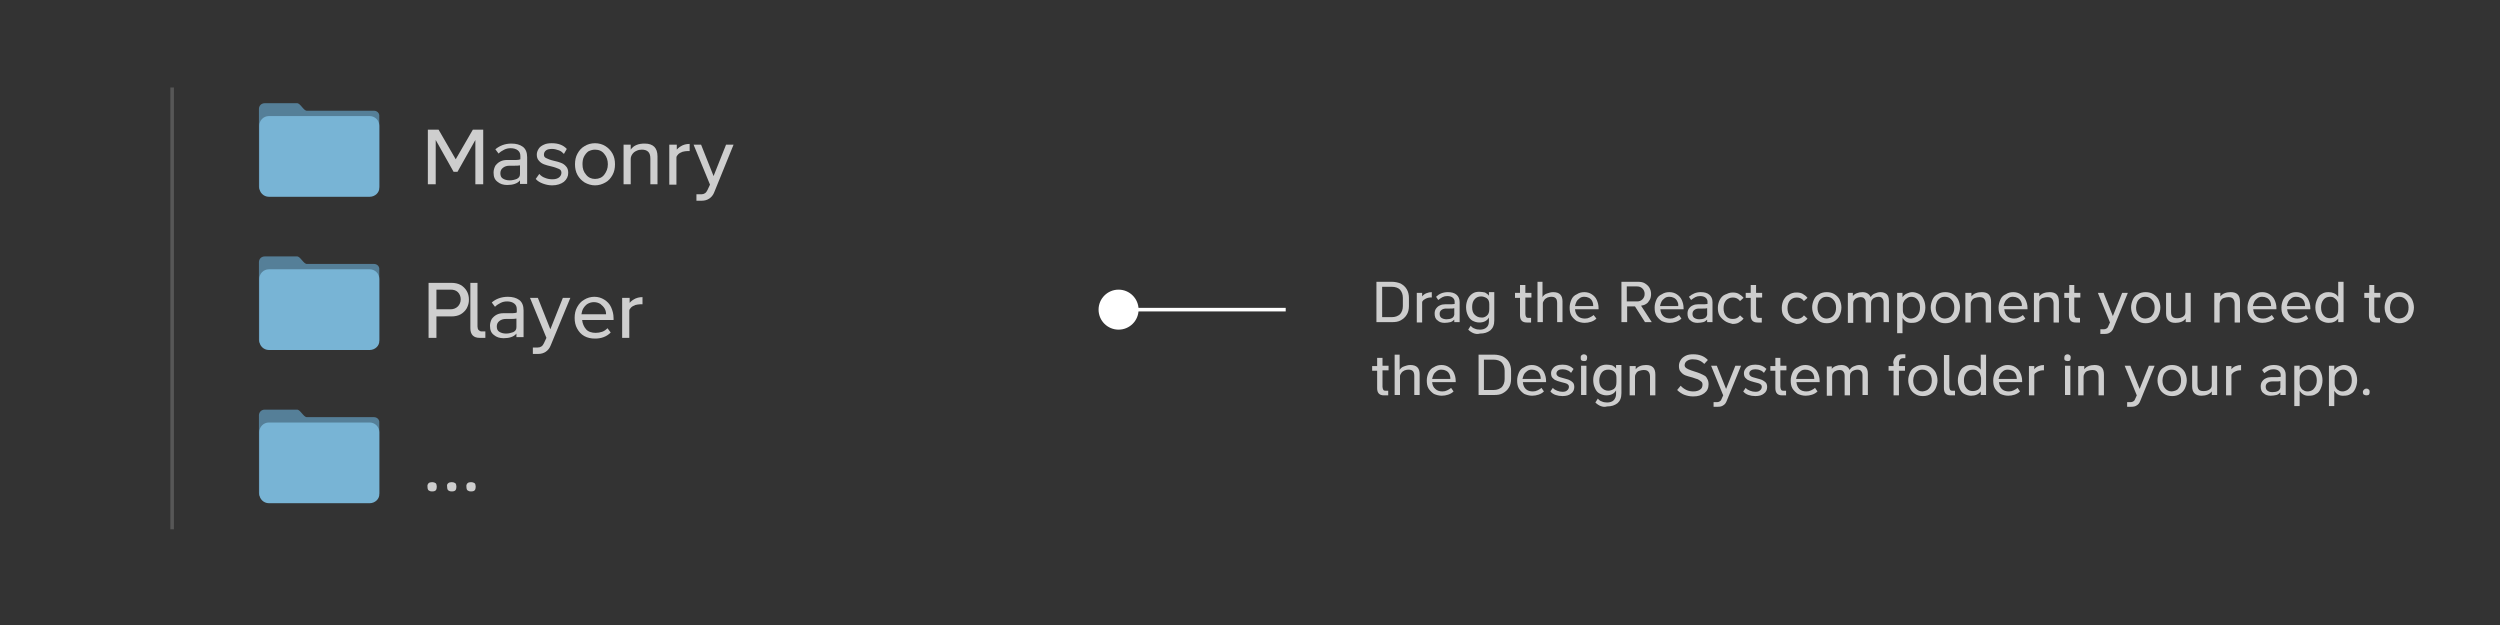 <?xml version="1.0" encoding="utf-8"?>
<!-- Generator: Adobe Illustrator 24.1.0, SVG Export Plug-In . SVG Version: 6.00 Build 0)  -->
<svg version="1.1" baseProfile="tiny" id="Layer_1" xmlns="http://www.w3.org/2000/svg" xmlns:xlink="http://www.w3.org/1999/xlink"
	 x="0px" y="0px" width="700px" height="175px" viewBox="0 0 700 175" xml:space="preserve">
<rect x="0" y="0" width="700" height="175" fill="#333333" stroke="none"/>
<g>
	<path fill="#557F98" d="M104.7,31c0,0-18.4,0-18.8,0c-0.9,0-1.8-2.1-2.7-2.1c-0.5,0-9.1,0-9.1,0c-0.9,0-1.6,0.7-1.6,1.6v2.1v4.1
		v15.5c0,0.9,0.7,1.6,1.6,1.6h30.5c0.9,0,1.6-0.7,1.6-1.6V32.6C106.3,31.7,105.6,31,104.7,31z"/>
	<path fill="#78B4D5" d="M103.5,55.1H75.3c-1.5,0-2.7-1.2-2.7-2.7V35.2c0-1.5,1.2-2.7,2.7-2.7h28.2c1.5,0,2.7,1.2,2.7,2.7v17.3
		C106.3,53.9,105,55.1,103.5,55.1z"/>
</g>
<g>
	<path fill="#CECECE" d="M122.8,36.3l4.8,8.3l4.8-8.3h2.9v15.3h-2.2V39.2l-5,8.9H127l-5-8.9v12.4h-2.2V36.3H122.8z"/>
	<path fill="#CECECE" d="M143.2,40.2c1.3,0,2.4,0.3,3.2,0.9c0.8,0.6,1.2,1.6,1.2,2.9v7.5h-2v-1c-0.4,0.5-0.9,0.8-1.5,1
		c-0.6,0.2-1.3,0.3-2.1,0.3c-1.1,0-2-0.3-2.7-0.9c-0.8-0.6-1.1-1.4-1.1-2.6c0-0.7,0.2-1.3,0.5-1.9c0.4-0.5,0.8-0.9,1.4-1.2
		s1.2-0.4,1.9-0.4c1.1,0,1.9,0,2.5,0c0.6,0,1-0.1,1.2-0.2v-0.9c0-0.7-0.2-1.2-0.7-1.6c-0.5-0.4-1.2-0.6-2-0.6
		c-0.6,0-1.2,0.1-1.8,0.4c-0.6,0.3-1.1,0.6-1.6,1.1l-0.9-1.2C139.9,40.8,141.4,40.2,143.2,40.2z M144.7,50.1
		c0.6-0.3,0.9-0.7,0.9-1.4v-2.4c-0.4,0.1-1,0.1-1.7,0.1h-1.2c-0.8,0-1.4,0.2-1.9,0.6c-0.5,0.4-0.7,0.9-0.7,1.5
		c0,0.7,0.2,1.2,0.7,1.5c0.5,0.3,1.1,0.5,1.9,0.5C143.5,50.5,144.2,50.3,144.7,50.1z"/>
	<path fill="#CECECE" d="M157.9,43.1c-0.4-0.4-0.8-0.8-1.4-1c-0.6-0.2-1.2-0.4-1.9-0.4c-0.7,0-1.3,0.1-1.7,0.4
		c-0.4,0.3-0.6,0.7-0.6,1.2c0,0.5,0.2,0.8,0.7,1c0.4,0.2,1.1,0.5,2,0.7c0.9,0.2,1.6,0.4,2.1,0.6c0.5,0.2,1,0.5,1.4,1
		c0.4,0.4,0.6,1,0.6,1.8c0,1-0.4,1.8-1.2,2.5c-0.8,0.6-1.9,1-3.3,1c-0.9,0-1.8-0.2-2.6-0.5c-0.8-0.3-1.5-0.7-2-1.3l1-1.4
		c0.4,0.5,1,0.9,1.6,1.1c0.7,0.3,1.4,0.4,2.1,0.4c0.8,0,1.4-0.2,1.8-0.5c0.4-0.3,0.7-0.8,0.7-1.3c0-0.5-0.2-0.9-0.7-1.1
		c-0.5-0.2-1.2-0.5-2.1-0.7c-0.9-0.2-1.6-0.4-2.1-0.6s-1-0.5-1.4-1c-0.4-0.4-0.6-1-0.6-1.7c0-0.6,0.2-1.1,0.5-1.6
		c0.3-0.5,0.8-0.9,1.5-1.2c0.6-0.3,1.4-0.4,2.2-0.4c1.8,0,3.2,0.5,4.2,1.6L157.9,43.1z"/>
	<path fill="#CECECE" d="M163.7,51.1c-0.8-0.5-1.5-1.2-2-2.1c-0.5-0.9-0.7-1.9-0.7-3c0-1.1,0.2-2.1,0.7-3s1.1-1.6,2-2.1
		c0.8-0.5,1.8-0.8,2.9-0.8c1.1,0,2.1,0.3,2.9,0.8s1.5,1.2,2,2.1s0.7,1.9,0.7,3c0,1.1-0.2,2.1-0.7,3c-0.5,0.9-1.1,1.6-2,2.1
		s-1.8,0.8-2.9,0.8C165.6,51.9,164.6,51.6,163.7,51.1z M169.2,48.9c0.6-0.8,1-1.7,1-2.9c0-1.1-0.3-2.1-1-2.9
		c-0.6-0.8-1.5-1.2-2.6-1.2c-0.7,0-1.3,0.2-1.9,0.5c-0.5,0.4-0.9,0.9-1.2,1.5c-0.3,0.6-0.4,1.3-0.4,2.1c0,1.2,0.3,2.1,1,2.9
		c0.6,0.8,1.5,1.2,2.5,1.2C167.7,50.1,168.6,49.7,169.2,48.9z"/>
	<path fill="#CECECE" d="M176.6,40.5v1.4c0.4-0.6,0.9-1,1.6-1.3c0.7-0.3,1.5-0.4,2.3-0.4c2.4,0,3.6,1.2,3.6,3.6v7.8h-2v-7.2
		c0-0.9-0.2-1.5-0.6-1.9c-0.4-0.4-1-0.6-1.8-0.6c-0.5,0-1,0.1-1.4,0.3c-0.5,0.2-0.9,0.5-1.2,0.9c-0.3,0.4-0.5,0.9-0.5,1.4v7.1h-2
		V40.5H176.6z"/>
	<path fill="#CECECE" d="M189.5,40.5v1.4c0.4-0.5,1-0.9,1.6-1.2c0.7-0.3,1.3-0.4,2-0.4v2c-0.1,0-0.3,0-0.7,0c-0.4,0-0.8,0.1-1.3,0.2
		c-0.5,0.2-0.9,0.4-1.2,0.7c-0.3,0.3-0.5,0.6-0.5,0.9v7.6h-2V40.5H189.5z"/>
	<path fill="#CECECE" d="M196.3,40.5l3.5,8.8l3.5-8.8h2.1L200,53.8c-0.3,0.8-0.8,1.4-1.4,1.8c-0.6,0.4-1.3,0.6-2.1,0.6h-1.5v-1.8
		c0.3,0,0.8,0,1.4,0c0.4,0,0.7-0.1,1-0.3c0.3-0.2,0.5-0.5,0.7-0.9l0.7-1.5l-4.6-11.2H196.3z"/>
</g>
<g>
	<path fill="#557F98" d="M104.7,73.9c0,0-18.4,0-18.8,0c-0.9,0-1.8-2.1-2.7-2.1c-0.5,0-9.1,0-9.1,0c-0.9,0-1.6,0.7-1.6,1.6v2.1v4.1
		v15.5c0,0.9,0.7,1.6,1.6,1.6h30.5c0.9,0,1.6-0.7,1.6-1.6V75.5C106.3,74.6,105.6,73.9,104.7,73.9z"/>
	<path fill="#78B4D5" d="M103.5,98H75.3c-1.5,0-2.7-1.2-2.7-2.7V78.1c0-1.5,1.2-2.7,2.7-2.7h28.2c1.5,0,2.7,1.2,2.7,2.7v17.3
		C106.3,96.8,105,98,103.5,98z"/>
</g>
<g>
	<path fill="#CECECE" d="M126.4,79.2c1,0,1.9,0.2,2.6,0.6c0.7,0.4,1.3,1,1.7,1.7c0.4,0.7,0.6,1.5,0.6,2.4c0,0.9-0.2,1.6-0.6,2.4
		c-0.4,0.7-1,1.3-1.7,1.7c-0.7,0.4-1.6,0.6-2.6,0.6h-4.2v6H120V79.2H126.4z M122.2,86.6h4c0.8,0,1.5-0.3,2-0.8
		c0.5-0.5,0.8-1.2,0.8-2c0-0.8-0.3-1.5-0.8-2c-0.5-0.5-1.2-0.7-2-0.7h-4V86.6z"/>
	<path fill="#CECECE" d="M133.7,79.2v12.2c0,0.4,0.1,0.8,0.3,1c0.2,0.2,0.5,0.4,0.8,0.4h1.1v1.8h-1.6c-1.7,0-2.6-0.9-2.6-2.7V79.2
		H133.7z"/>
	<path fill="#CECECE" d="M142.2,83.1c1.3,0,2.4,0.3,3.2,0.9c0.8,0.6,1.2,1.6,1.2,2.9v7.5h-2v-1c-0.4,0.5-0.9,0.8-1.5,1
		c-0.6,0.2-1.3,0.3-2.1,0.3c-1.1,0-2-0.3-2.7-0.9c-0.8-0.6-1.1-1.4-1.1-2.6c0-0.7,0.2-1.3,0.5-1.9c0.4-0.5,0.8-0.9,1.4-1.2
		s1.2-0.4,1.9-0.4c1.1,0,1.9,0,2.5,0c0.6,0,1-0.1,1.2-0.2v-0.9c0-0.7-0.2-1.2-0.7-1.6c-0.5-0.4-1.2-0.6-2-0.6
		c-0.6,0-1.2,0.1-1.8,0.4c-0.6,0.3-1.1,0.6-1.6,1.1l-0.9-1.2C138.8,83.7,140.4,83.1,142.2,83.1z M143.7,93c0.6-0.3,0.9-0.7,0.9-1.4
		v-2.4c-0.4,0.1-1,0.1-1.7,0.1h-1.2c-0.8,0-1.4,0.2-1.9,0.6c-0.5,0.4-0.7,0.9-0.7,1.5c0,0.7,0.2,1.2,0.7,1.5
		c0.5,0.3,1.1,0.5,1.9,0.5C142.5,93.4,143.1,93.2,143.7,93z"/>
	<path fill="#CECECE" d="M150.6,83.4l3.5,8.8l3.5-8.8h2.1l-5.5,13.3c-0.3,0.8-0.8,1.4-1.4,1.8c-0.6,0.4-1.3,0.6-2.1,0.6h-1.5v-1.8
		c0.3,0,0.8,0,1.4,0c0.4,0,0.7-0.1,1-0.3c0.3-0.2,0.5-0.5,0.7-0.9l0.7-1.5l-4.6-11.2H150.6z"/>
	<path fill="#CECECE" d="M171,93.1c-0.6,0.6-1.2,1-2,1.3c-0.8,0.3-1.6,0.4-2.4,0.4c-1.1,0-2.1-0.2-3-0.7c-0.9-0.5-1.5-1.2-2-2.1
		s-0.7-1.9-0.7-3c0-1.1,0.2-2.1,0.7-3c0.5-0.9,1.1-1.6,2-2.1c0.8-0.5,1.8-0.8,2.8-0.8c1.1,0,2,0.3,2.8,0.8c0.8,0.5,1.5,1.2,1.9,2.1
		c0.4,0.9,0.7,1.9,0.7,3.1v0.5h-8.8c0.1,1,0.5,1.9,1.1,2.6s1.6,1,2.7,1c0.6,0,1.2-0.1,1.8-0.3c0.6-0.2,1.1-0.6,1.5-1L171,93.1z
		 M169.3,86.4c-0.3-0.5-0.7-0.9-1.2-1.3c-0.5-0.3-1.1-0.5-1.8-0.5c-0.7,0-1.3,0.2-1.8,0.5c-0.5,0.3-0.9,0.8-1.2,1.3
		c-0.3,0.5-0.4,1.1-0.5,1.6h6.9C169.7,87.5,169.6,86.9,169.3,86.4z"/>
	<path fill="#CECECE" d="M176.3,83.4v1.4c0.4-0.5,1-0.9,1.6-1.2c0.7-0.3,1.3-0.4,2-0.4v2c-0.1,0-0.3,0-0.7,0c-0.4,0-0.8,0.1-1.3,0.2
		c-0.5,0.2-0.9,0.4-1.2,0.7c-0.3,0.3-0.5,0.6-0.5,0.9v7.6h-2V83.4H176.3z"/>
</g>
<g>
	<path fill="#557F98" d="M104.7,116.8c0,0-18.4,0-18.8,0c-0.9,0-1.8-2.1-2.7-2.1c-0.5,0-9.1,0-9.1,0c-0.9,0-1.6,0.7-1.6,1.6v2.1v4.1
		V138c0,0.9,0.7,1.6,1.6,1.6h30.5c0.9,0,1.6-0.7,1.6-1.6v-19.6C106.3,117.5,105.6,116.8,104.7,116.8z"/>
	<path fill="#78B4D5" d="M103.5,140.9H75.3c-1.5,0-2.7-1.2-2.7-2.7V121c0-1.5,1.2-2.7,2.7-2.7h28.2c1.5,0,2.7,1.2,2.7,2.7v17.3
		C106.3,139.7,105,140.9,103.5,140.9z"/>
</g>
<g>
	<path fill="#CECECE" d="M120,135.3c0.2-0.2,0.6-0.3,1-0.3c0.4,0,0.7,0.1,1,0.3c0.2,0.2,0.3,0.6,0.3,1c0,0.4-0.1,0.8-0.3,1
		c-0.2,0.2-0.5,0.3-1,0.3s-0.7-0.1-1-0.3c-0.2-0.2-0.3-0.5-0.3-1C119.6,135.9,119.8,135.5,120,135.3z"/>
	<path fill="#CECECE" d="M125.5,135.3c0.2-0.2,0.6-0.3,1-0.3c0.4,0,0.7,0.1,1,0.3c0.2,0.2,0.3,0.6,0.3,1c0,0.4-0.1,0.8-0.3,1
		c-0.2,0.2-0.5,0.3-1,0.3s-0.7-0.1-1-0.3c-0.2-0.2-0.3-0.5-0.3-1C125.1,135.9,125.2,135.5,125.5,135.3z"/>
	<path fill="#CECECE" d="M130.9,135.3c0.2-0.2,0.6-0.3,1-0.3c0.4,0,0.7,0.1,1,0.3c0.2,0.2,0.3,0.6,0.3,1c0,0.4-0.1,0.8-0.3,1
		c-0.2,0.2-0.5,0.3-1,0.3s-0.7-0.1-1-0.3c-0.2-0.2-0.3-0.5-0.3-1C130.5,135.9,130.7,135.5,130.9,135.3z"/>
</g>
<line fill="none" stroke="#575757" stroke-miterlimit="10" x1="48.2" y1="148.2" x2="48.2" y2="24.5"/>
<g>
	<path fill="#CECECE" d="M389.7,78.9c0.9,0,1.8,0.2,2.5,0.5c0.7,0.4,1.3,0.9,1.7,1.6s0.6,1.5,0.6,2.4v2.3c0,0.9-0.2,1.8-0.6,2.4
		c-0.4,0.7-1,1.2-1.7,1.6c-0.7,0.4-1.5,0.5-2.5,0.5h-4.3V78.9H389.7z M387,88.8h2.7c1,0,1.7-0.3,2.3-0.8c0.5-0.6,0.8-1.3,0.8-2.3
		v-2.3c0-1-0.3-1.7-0.8-2.3c-0.5-0.5-1.3-0.8-2.3-0.8H387V88.8z"/>
	<path fill="#CECECE" d="M398.2,82v1c0.3-0.4,0.7-0.7,1.2-0.9s1-0.3,1.5-0.3v1.5c-0.1,0-0.2,0-0.5,0c-0.3,0-0.6,0.1-0.9,0.2
		c-0.3,0.1-0.6,0.3-0.9,0.5c-0.2,0.2-0.4,0.4-0.4,0.7v5.6h-1.5V82H398.2z"/>
	<path fill="#CECECE" d="M405.4,81.8c1,0,1.8,0.2,2.4,0.7s0.9,1.2,0.9,2.1v5.6h-1.5v-0.7c-0.3,0.3-0.7,0.6-1.1,0.7
		c-0.5,0.1-1,0.2-1.6,0.2c-0.8,0-1.5-0.2-2-0.7c-0.6-0.4-0.8-1.1-0.8-1.9c0-0.5,0.1-1,0.4-1.4c0.3-0.4,0.6-0.7,1.1-0.9
		c0.4-0.2,0.9-0.3,1.4-0.3c0.8,0,1.4,0,1.8,0c0.4,0,0.7-0.1,0.9-0.1v-0.6c0-0.5-0.2-0.9-0.6-1.2c-0.4-0.3-0.9-0.4-1.5-0.4
		c-0.5,0-0.9,0.1-1.3,0.3c-0.4,0.2-0.8,0.5-1.2,0.8l-0.6-0.9C402.9,82.3,404,81.8,405.4,81.8z M406.5,89.1c0.4-0.2,0.6-0.5,0.7-1
		v-1.8c-0.3,0.1-0.7,0.1-1.3,0.1H405c-0.6,0-1,0.1-1.4,0.4c-0.4,0.3-0.5,0.7-0.5,1.1c0,0.5,0.2,0.9,0.5,1.1s0.8,0.4,1.4,0.4
		C405.6,89.4,406.1,89.3,406.5,89.1z"/>
	<path fill="#CECECE" d="M412.6,93.3c-0.5-0.2-1-0.5-1.5-1l0.7-1.1c0.3,0.4,0.7,0.7,1.1,0.8c0.4,0.2,0.9,0.3,1.5,0.3
		c0.7,0,1.4-0.2,1.8-0.6c0.5-0.4,0.7-1,0.7-1.8v-1c-0.5,0.9-1.4,1.4-2.7,1.4c-0.7,0-1.3-0.2-1.9-0.5c-0.5-0.3-1-0.8-1.3-1.5
		c-0.3-0.6-0.5-1.4-0.5-2.3c0-0.9,0.2-1.6,0.5-2.3c0.3-0.6,0.7-1.1,1.3-1.5s1.2-0.5,1.9-0.5c0.6,0,1.1,0.1,1.6,0.2
		c0.4,0.2,0.8,0.5,1.1,0.9v-1h1.5v7.9c0,1.3-0.4,2.2-1.1,2.8c-0.8,0.6-1.7,0.9-2.9,0.9C413.7,93.6,413.1,93.5,412.6,93.3z
		 M416.3,88.4c0.5-0.4,0.7-1,0.7-1.9v-1.3c0-0.8-0.2-1.3-0.7-1.7c-0.5-0.3-1-0.5-1.6-0.5c-0.8,0-1.4,0.3-1.8,0.8
		c-0.5,0.5-0.7,1.3-0.7,2.2c0,0.9,0.2,1.6,0.7,2.1c0.5,0.5,1.1,0.8,1.8,0.8C415.3,89,415.8,88.8,416.3,88.4z"/>
	<path fill="#CECECE" d="M425.6,79.8h1.5V82h1.7v1.3h-1.7v4.6c0,0.3,0.1,0.6,0.2,0.8c0.1,0.2,0.3,0.3,0.6,0.3h0.8v1.3h-1.2
		c-1.3,0-1.9-0.7-1.9-2v-4.9h-1.4V82h1.4V79.8z"/>
	<path fill="#CECECE" d="M431.9,78.9v4.3c0.2-0.4,0.6-0.8,1.2-1s1.1-0.4,1.8-0.4c1.8,0,2.6,0.9,2.6,2.6v5.8H436v-5.3
		c0-0.6-0.1-1.1-0.4-1.4c-0.3-0.3-0.7-0.4-1.3-0.4c-0.3,0-0.7,0.1-1,0.2c-0.4,0.2-0.7,0.4-0.9,0.7c-0.2,0.3-0.4,0.6-0.4,0.9v5.3
		h-1.5V78.9H431.9z"/>
	<path fill="#CECECE" d="M447,89.2c-0.4,0.4-0.9,0.7-1.5,0.9c-0.6,0.2-1.2,0.3-1.8,0.3c-0.8,0-1.5-0.2-2.2-0.5
		c-0.6-0.4-1.1-0.9-1.5-1.5c-0.4-0.7-0.5-1.4-0.5-2.3c0-0.8,0.2-1.5,0.5-2.2s0.8-1.2,1.5-1.5c0.6-0.4,1.3-0.6,2.1-0.6
		c0.8,0,1.5,0.2,2.1,0.6c0.6,0.4,1.1,0.9,1.4,1.6c0.3,0.7,0.5,1.4,0.5,2.3v0.3H441c0.1,0.8,0.3,1.4,0.8,1.9s1.2,0.7,2,0.7
		c0.5,0,0.9-0.1,1.3-0.3s0.8-0.4,1.1-0.7L447,89.2z M445.8,84.3c-0.2-0.4-0.5-0.7-0.9-0.9c-0.4-0.2-0.8-0.3-1.3-0.3
		c-0.5,0-0.9,0.1-1.3,0.4s-0.7,0.6-0.9,1c-0.2,0.4-0.3,0.8-0.4,1.2h5.1C446.1,85.1,446,84.7,445.8,84.3z"/>
	<path fill="#CECECE" d="M458.6,78.9c0.7,0,1.4,0.1,1.9,0.4c0.5,0.3,1,0.7,1.3,1.2c0.3,0.5,0.5,1.1,0.5,1.8c0,0.6-0.1,1.2-0.4,1.7
		s-0.6,0.9-1,1.1c-0.4,0.3-0.9,0.4-1.4,0.5l3,4.6h-1.9l-2.8-4.4h-2.2v4.4h-1.6V78.9H458.6z M455.5,84.4h2.9c0.6,0,1.1-0.2,1.5-0.6
		s0.6-0.9,0.6-1.5s-0.2-1.1-0.6-1.5s-0.9-0.6-1.5-0.6h-2.9V84.4z"/>
	<path fill="#CECECE" d="M470.8,89.2c-0.4,0.4-0.9,0.7-1.5,0.9c-0.6,0.2-1.2,0.3-1.8,0.3c-0.8,0-1.5-0.2-2.2-0.5
		c-0.6-0.4-1.1-0.9-1.5-1.5c-0.4-0.7-0.5-1.4-0.5-2.3c0-0.8,0.2-1.5,0.5-2.2s0.8-1.2,1.5-1.5c0.6-0.4,1.3-0.6,2.1-0.6
		c0.8,0,1.5,0.2,2.1,0.6c0.6,0.4,1.1,0.9,1.4,1.6c0.3,0.7,0.5,1.4,0.5,2.3v0.3h-6.5c0.1,0.8,0.3,1.4,0.8,1.9s1.2,0.7,2,0.7
		c0.5,0,0.9-0.1,1.3-0.3s0.8-0.4,1.1-0.7L470.8,89.2z M469.6,84.3c-0.2-0.4-0.5-0.7-0.9-0.9c-0.4-0.2-0.8-0.3-1.3-0.3
		c-0.5,0-0.9,0.1-1.3,0.4s-0.7,0.6-0.9,1c-0.2,0.4-0.3,0.8-0.4,1.2h5.1C470,85.1,469.8,84.7,469.6,84.3z"/>
	<path fill="#CECECE" d="M476.2,81.8c1,0,1.8,0.2,2.4,0.7s0.9,1.2,0.9,2.1v5.6H478v-0.7c-0.3,0.3-0.7,0.6-1.1,0.7
		c-0.5,0.1-1,0.2-1.6,0.2c-0.8,0-1.5-0.2-2-0.7c-0.6-0.4-0.8-1.1-0.8-1.9c0-0.5,0.1-1,0.4-1.4c0.3-0.4,0.6-0.7,1.1-0.9
		c0.4-0.2,0.9-0.3,1.4-0.3c0.8,0,1.4,0,1.8,0c0.4,0,0.7-0.1,0.9-0.1v-0.6c0-0.5-0.2-0.9-0.6-1.2c-0.4-0.3-0.9-0.4-1.5-0.4
		c-0.5,0-0.9,0.1-1.3,0.3c-0.4,0.2-0.8,0.5-1.2,0.8l-0.6-0.9C473.8,82.3,474.9,81.8,476.2,81.8z M477.3,89.1c0.4-0.2,0.6-0.5,0.7-1
		v-1.8c-0.3,0.1-0.7,0.1-1.3,0.1h-0.9c-0.6,0-1,0.1-1.4,0.4c-0.4,0.3-0.5,0.7-0.5,1.1c0,0.5,0.2,0.9,0.5,1.1s0.8,0.4,1.4,0.4
		C476.4,89.4,476.9,89.3,477.3,89.1z"/>
	<path fill="#CECECE" d="M483,89.9c-0.6-0.4-1.1-0.9-1.5-1.5c-0.4-0.7-0.5-1.4-0.5-2.2c0-0.8,0.2-1.6,0.5-2.2
		c0.4-0.7,0.8-1.2,1.5-1.5s1.3-0.6,2.1-0.6c0.7,0,1.3,0.1,1.8,0.4s0.9,0.6,1.3,1.1l-1,0.9c-0.5-0.7-1.2-1-2-1
		c-0.8,0-1.4,0.3-1.9,0.8c-0.5,0.6-0.7,1.3-0.7,2.2c0,0.9,0.2,1.6,0.7,2.2c0.5,0.6,1.1,0.8,1.9,0.8c0.9,0,1.5-0.3,2-1l1,0.9
		c-0.4,0.5-0.8,0.8-1.3,1.1s-1.1,0.4-1.8,0.4C484.3,90.5,483.6,90.3,483,89.9z"/>
	<path fill="#CECECE" d="M490.2,79.8h1.5V82h1.7v1.3h-1.7v4.6c0,0.3,0.1,0.6,0.2,0.8c0.1,0.2,0.3,0.3,0.6,0.3h0.8v1.3h-1.2
		c-1.3,0-1.9-0.7-1.9-2v-4.9h-1.4V82h1.4V79.8z"/>
	<path fill="#CECECE" d="M500.9,89.9c-0.6-0.4-1.1-0.9-1.5-1.5s-0.5-1.4-0.5-2.2c0-0.8,0.2-1.6,0.5-2.2c0.4-0.7,0.8-1.2,1.5-1.5
		c0.6-0.4,1.3-0.6,2.1-0.6c0.7,0,1.3,0.1,1.8,0.4s0.9,0.6,1.3,1.1l-1,0.9c-0.5-0.7-1.2-1-2-1c-0.8,0-1.4,0.3-1.9,0.8
		c-0.5,0.6-0.7,1.3-0.7,2.2c0,0.9,0.2,1.6,0.7,2.2c0.5,0.6,1.1,0.8,1.9,0.8c0.8,0,1.5-0.3,2-1l1,0.9c-0.4,0.5-0.8,0.8-1.3,1.1
		s-1.1,0.4-1.8,0.4C502.3,90.5,501.6,90.3,500.9,89.9z"/>
	<path fill="#CECECE" d="M509.3,89.9c-0.6-0.4-1.1-0.9-1.4-1.6c-0.3-0.7-0.5-1.4-0.5-2.2s0.2-1.5,0.5-2.2c0.3-0.7,0.8-1.2,1.4-1.5
		c0.6-0.4,1.3-0.6,2.2-0.6c0.8,0,1.6,0.2,2.2,0.6c0.6,0.4,1.1,0.9,1.4,1.5c0.3,0.7,0.5,1.4,0.5,2.2s-0.2,1.5-0.5,2.2
		s-0.8,1.2-1.4,1.6c-0.6,0.4-1.3,0.6-2.2,0.6C510.6,90.5,509.9,90.3,509.3,89.9z M513.4,88.3c0.5-0.6,0.7-1.3,0.7-2.2
		c0-0.8-0.2-1.6-0.7-2.1c-0.5-0.6-1.1-0.9-1.9-0.9c-0.5,0-1,0.1-1.4,0.4c-0.4,0.3-0.7,0.6-0.9,1.1s-0.3,1-0.3,1.5
		c0,0.9,0.2,1.6,0.7,2.2c0.5,0.6,1.1,0.9,1.9,0.9C512.3,89.1,512.9,88.9,513.4,88.3z"/>
	<path fill="#CECECE" d="M518.8,82v0.9c0.2-0.3,0.6-0.6,1.1-0.8c0.5-0.2,1-0.3,1.6-0.3c1.1,0,1.9,0.5,2.3,1.4c0.2-0.4,0.6-0.8,1.1-1
		c0.5-0.2,1-0.4,1.6-0.4c0.8,0,1.3,0.2,1.8,0.6c0.4,0.4,0.6,1,0.6,1.9v5.9h-1.5v-5.5c0-0.5-0.1-0.9-0.4-1.2
		c-0.2-0.3-0.6-0.4-1.1-0.4c-0.3,0-0.6,0.1-0.9,0.2s-0.6,0.3-0.8,0.6c-0.2,0.2-0.3,0.5-0.3,0.9v5.5h-1.5v-5.5c0-0.5-0.1-0.9-0.4-1.2
		c-0.2-0.3-0.6-0.4-1.1-0.4c-0.3,0-0.6,0.1-0.9,0.2c-0.3,0.1-0.6,0.3-0.8,0.6c-0.2,0.2-0.3,0.5-0.3,0.9v5.5h-1.5V82H518.8z"/>
	<path fill="#CECECE" d="M532.7,89v4.3h-1.5V82h1.5v1.2c0.3-0.4,0.7-0.8,1.2-1s1-0.4,1.5-0.4c0.7,0,1.3,0.2,1.9,0.5s1,0.8,1.3,1.5
		c0.3,0.6,0.5,1.4,0.5,2.3c0,0.9-0.2,1.6-0.5,2.3c-0.3,0.7-0.7,1.2-1.3,1.5c-0.6,0.4-1.2,0.5-1.9,0.5C534.2,90.5,533.3,90,532.7,89z
		 M536.9,88.3c0.5-0.6,0.7-1.3,0.7-2.2c0-0.9-0.2-1.6-0.7-2.2c-0.5-0.6-1.1-0.8-1.8-0.8c-0.3,0-0.7,0.1-1,0.3s-0.7,0.5-0.9,0.8
		s-0.4,0.7-0.4,1.2v1.4c0,0.6,0.1,1,0.4,1.4c0.2,0.4,0.5,0.6,0.9,0.8s0.7,0.2,1.1,0.2C535.8,89.1,536.4,88.9,536.9,88.3z"/>
	<path fill="#CECECE" d="M542.5,89.9c-0.6-0.4-1.1-0.9-1.4-1.6c-0.3-0.7-0.5-1.4-0.5-2.2s0.2-1.5,0.5-2.2c0.3-0.7,0.8-1.2,1.4-1.5
		c0.6-0.4,1.3-0.6,2.2-0.6c0.8,0,1.6,0.2,2.2,0.6c0.6,0.4,1.1,0.9,1.4,1.5c0.3,0.7,0.5,1.4,0.5,2.2s-0.2,1.5-0.5,2.2
		s-0.8,1.2-1.4,1.6c-0.6,0.4-1.3,0.6-2.2,0.6C543.8,90.5,543.1,90.3,542.5,89.9z M546.5,88.3c0.5-0.6,0.7-1.3,0.7-2.2
		c0-0.8-0.2-1.6-0.7-2.1c-0.5-0.6-1.1-0.9-1.9-0.9c-0.5,0-1,0.1-1.4,0.4c-0.4,0.3-0.7,0.6-0.9,1.1s-0.3,1-0.3,1.5
		c0,0.9,0.2,1.6,0.7,2.2c0.5,0.6,1.1,0.9,1.9,0.9C545.4,89.1,546.1,88.9,546.5,88.3z"/>
	<path fill="#CECECE" d="M552,82v1c0.3-0.4,0.7-0.7,1.2-0.9s1.1-0.3,1.7-0.3c1.8,0,2.6,0.9,2.6,2.7v5.8h-1.5V85
		c0-0.6-0.2-1.1-0.5-1.4c-0.3-0.3-0.7-0.4-1.3-0.4c-0.4,0-0.7,0.1-1.1,0.2c-0.4,0.1-0.7,0.3-0.9,0.6c-0.2,0.3-0.4,0.6-0.4,1.1v5.2
		h-1.5V82H552z"/>
	<path fill="#CECECE" d="M567.1,89.2c-0.4,0.4-0.9,0.7-1.5,0.9c-0.6,0.2-1.2,0.3-1.8,0.3c-0.8,0-1.5-0.2-2.2-0.5
		c-0.6-0.4-1.1-0.9-1.5-1.5c-0.4-0.7-0.5-1.4-0.5-2.3c0-0.8,0.2-1.5,0.5-2.2s0.8-1.2,1.5-1.5c0.6-0.4,1.3-0.6,2.1-0.6
		c0.8,0,1.5,0.2,2.1,0.6c0.6,0.4,1.1,0.9,1.4,1.6c0.3,0.7,0.5,1.4,0.5,2.3v0.3h-6.5c0.1,0.8,0.3,1.4,0.8,1.9s1.2,0.7,2,0.7
		c0.5,0,0.9-0.1,1.3-0.3s0.8-0.4,1.1-0.7L567.1,89.2z M565.8,84.3c-0.2-0.4-0.5-0.7-0.9-0.9c-0.4-0.2-0.8-0.3-1.3-0.3
		c-0.5,0-0.9,0.1-1.3,0.4s-0.7,0.6-0.9,1c-0.2,0.4-0.3,0.8-0.4,1.2h5.1C566.2,85.1,566,84.7,565.8,84.3z"/>
	<path fill="#CECECE" d="M571,82v1c0.3-0.4,0.7-0.7,1.2-0.9c0.5-0.2,1.1-0.3,1.7-0.3c1.8,0,2.6,0.9,2.6,2.7v5.8h-1.5V85
		c0-0.6-0.2-1.1-0.5-1.4c-0.3-0.3-0.7-0.4-1.3-0.4c-0.4,0-0.7,0.1-1.1,0.2c-0.4,0.1-0.7,0.3-0.9,0.6S571,84.6,571,85v5.2h-1.5V82
		H571z"/>
	<path fill="#CECECE" d="M579.3,79.8h1.5V82h1.7v1.3h-1.7v4.6c0,0.3,0.1,0.6,0.2,0.8c0.1,0.2,0.3,0.3,0.6,0.3h0.8v1.3h-1.2
		c-1.3,0-1.9-0.7-1.9-2v-4.9H578V82h1.4V79.8z"/>
	<path fill="#CECECE" d="M589,82l2.6,6.5l2.6-6.5h1.6l-4,9.8c-0.2,0.6-0.6,1.1-1,1.3c-0.4,0.3-0.9,0.4-1.6,0.4h-1.1v-1.3
		c0.2,0,0.6,0,1,0c0.3,0,0.5-0.1,0.7-0.2c0.2-0.1,0.4-0.3,0.5-0.6l0.5-1.1l-3.4-8.3H589z"/>
	<path fill="#CECECE" d="M598.6,89.9c-0.6-0.4-1.1-0.9-1.4-1.6c-0.3-0.7-0.5-1.4-0.5-2.2s0.2-1.5,0.5-2.2c0.3-0.7,0.8-1.2,1.4-1.5
		c0.6-0.4,1.3-0.6,2.2-0.6c0.8,0,1.6,0.2,2.2,0.6c0.6,0.4,1.1,0.9,1.4,1.5c0.3,0.7,0.5,1.4,0.5,2.2s-0.2,1.5-0.5,2.2
		s-0.8,1.2-1.4,1.6c-0.6,0.4-1.3,0.6-2.2,0.6C599.9,90.5,599.2,90.3,598.6,89.9z M602.6,88.3c0.5-0.6,0.7-1.3,0.7-2.2
		c0-0.8-0.2-1.6-0.7-2.1c-0.5-0.6-1.1-0.9-1.9-0.9c-0.5,0-1,0.1-1.4,0.4c-0.4,0.3-0.7,0.6-0.9,1.1s-0.3,1-0.3,1.5
		c0,0.9,0.2,1.6,0.7,2.2c0.5,0.6,1.1,0.9,1.9,0.9C601.5,89.1,602.2,88.9,602.6,88.3z"/>
	<path fill="#CECECE" d="M607.9,82v5.3c0,0.6,0.1,1.1,0.4,1.4s0.7,0.4,1.3,0.4c0.6,0,1.1-0.1,1.6-0.4s0.7-0.7,0.7-1.3V82h1.5v8.2
		H612v-1c-0.3,0.4-0.7,0.7-1.2,0.9c-0.5,0.2-1.1,0.3-1.7,0.3c-1.7,0-2.6-0.9-2.6-2.6V82H607.9z"/>
	<path fill="#CECECE" d="M621.7,82v1c0.3-0.4,0.7-0.7,1.2-0.9s1.1-0.3,1.7-0.3c1.8,0,2.6,0.9,2.6,2.7v5.8h-1.5V85
		c0-0.6-0.2-1.1-0.5-1.4c-0.3-0.3-0.7-0.4-1.3-0.4c-0.4,0-0.7,0.1-1.1,0.2c-0.4,0.1-0.7,0.3-0.9,0.6c-0.2,0.3-0.4,0.6-0.4,1.1v5.2
		h-1.5V82H621.7z"/>
	<path fill="#CECECE" d="M636.8,89.2c-0.4,0.4-0.9,0.7-1.5,0.9c-0.6,0.2-1.2,0.3-1.8,0.3c-0.8,0-1.5-0.2-2.2-0.5
		c-0.6-0.4-1.1-0.9-1.5-1.5c-0.4-0.7-0.5-1.4-0.5-2.3c0-0.8,0.2-1.5,0.5-2.2s0.8-1.2,1.5-1.5c0.6-0.4,1.3-0.6,2.1-0.6
		c0.8,0,1.5,0.2,2.1,0.6c0.6,0.4,1.1,0.9,1.4,1.6c0.3,0.7,0.5,1.4,0.5,2.3v0.3h-6.5c0.1,0.8,0.3,1.4,0.8,1.9s1.2,0.7,2,0.7
		c0.5,0,0.9-0.1,1.3-0.3s0.8-0.4,1.1-0.7L636.8,89.2z M635.6,84.3c-0.2-0.4-0.5-0.7-0.9-0.9c-0.4-0.2-0.8-0.3-1.3-0.3
		c-0.5,0-0.9,0.1-1.3,0.4s-0.7,0.6-0.9,1c-0.2,0.4-0.3,0.8-0.4,1.2h5.1C635.9,85.1,635.8,84.7,635.6,84.3z"/>
	<path fill="#CECECE" d="M646.3,89.2c-0.4,0.4-0.9,0.7-1.5,0.9c-0.6,0.2-1.2,0.3-1.8,0.3c-0.8,0-1.5-0.2-2.2-0.5
		c-0.6-0.4-1.1-0.9-1.5-1.5c-0.4-0.7-0.5-1.4-0.5-2.3c0-0.8,0.2-1.5,0.5-2.2c0.4-0.7,0.8-1.2,1.5-1.5c0.6-0.4,1.3-0.6,2.1-0.6
		c0.8,0,1.5,0.2,2.1,0.6c0.6,0.4,1.1,0.9,1.4,1.6s0.5,1.4,0.5,2.3v0.3h-6.5c0.1,0.8,0.3,1.4,0.9,1.9c0.5,0.5,1.2,0.7,2,0.7
		c0.5,0,0.9-0.1,1.3-0.3s0.8-0.4,1.1-0.7L646.3,89.2z M645.1,84.3c-0.2-0.4-0.5-0.7-0.9-0.9c-0.4-0.2-0.8-0.3-1.3-0.3
		c-0.5,0-0.9,0.1-1.3,0.4s-0.7,0.6-0.9,1c-0.2,0.4-0.3,0.8-0.4,1.2h5.1C645.4,85.1,645.3,84.7,645.1,84.3z"/>
	<path fill="#CECECE" d="M656.2,78.9v11.3h-1.5v-1c-0.6,0.8-1.5,1.2-2.7,1.2c-0.7,0-1.3-0.2-1.9-0.5s-1-0.8-1.3-1.5
		c-0.3-0.7-0.5-1.4-0.5-2.3c0-0.9,0.2-1.6,0.5-2.3c0.3-0.7,0.7-1.2,1.3-1.5c0.6-0.4,1.2-0.5,1.9-0.5c0.6,0,1,0.1,1.5,0.3
		s0.8,0.5,1.2,1v-4.2H656.2z M654.3,84.1c-0.2-0.3-0.6-0.6-0.9-0.8c-0.4-0.2-0.7-0.2-1-0.2c-0.8,0-1.4,0.3-1.8,0.8
		c-0.5,0.6-0.7,1.3-0.7,2.2c0,0.9,0.2,1.6,0.7,2.2s1.1,0.8,1.8,0.8c0.6,0,1.2-0.2,1.6-0.5c0.5-0.4,0.7-1,0.7-2v-1.2
		C654.7,84.9,654.6,84.5,654.3,84.1z"/>
	<path fill="#CECECE" d="M663.3,79.8h1.5V82h1.7v1.3h-1.7v4.6c0,0.3,0.1,0.6,0.2,0.8s0.3,0.3,0.6,0.3h0.8v1.3h-1.2
		c-1.3,0-1.9-0.7-1.9-2v-4.9H662V82h1.4V79.8z"/>
	<path fill="#CECECE" d="M669.6,89.9c-0.6-0.4-1.1-0.9-1.4-1.6c-0.3-0.7-0.5-1.4-0.5-2.2s0.2-1.5,0.5-2.2c0.3-0.7,0.8-1.2,1.4-1.5
		c0.6-0.4,1.3-0.6,2.2-0.6c0.8,0,1.6,0.2,2.2,0.6c0.6,0.4,1.1,0.9,1.4,1.5c0.3,0.7,0.5,1.4,0.5,2.2s-0.2,1.5-0.5,2.2
		s-0.8,1.2-1.4,1.6c-0.6,0.4-1.3,0.6-2.2,0.6C671,90.5,670.3,90.3,669.6,89.9z M673.7,88.3c0.5-0.6,0.7-1.3,0.7-2.2
		c0-0.8-0.2-1.6-0.7-2.1c-0.5-0.6-1.1-0.9-1.9-0.9c-0.5,0-1,0.1-1.4,0.4c-0.4,0.3-0.7,0.6-0.9,1.1s-0.3,1-0.3,1.5
		c0,0.9,0.2,1.6,0.7,2.2c0.5,0.6,1.1,0.9,1.9,0.9C672.6,89.1,673.2,88.9,673.7,88.3z"/>
	<path fill="#CECECE" d="M385.6,100.2h1.5v2.2h1.7v1.3h-1.7v4.6c0,0.3,0.1,0.6,0.2,0.8c0.1,0.2,0.3,0.3,0.6,0.3h0.8v1.3h-1.2
		c-1.3,0-1.9-0.7-1.9-2v-4.9h-1.4v-1.3h1.4V100.2z"/>
	<path fill="#CECECE" d="M391.9,99.3v4.3c0.2-0.4,0.6-0.8,1.2-1s1.1-0.4,1.8-0.4c1.8,0,2.6,0.9,2.6,2.6v5.8H396v-5.3
		c0-0.6-0.1-1.1-0.4-1.4c-0.3-0.3-0.7-0.4-1.3-0.4c-0.3,0-0.7,0.1-1,0.2c-0.4,0.2-0.7,0.4-0.9,0.7c-0.2,0.3-0.4,0.6-0.4,0.9v5.3
		h-1.5V99.3H391.9z"/>
	<path fill="#CECECE" d="M407,109.6c-0.4,0.4-0.9,0.7-1.5,0.9c-0.6,0.2-1.2,0.3-1.8,0.3c-0.8,0-1.5-0.2-2.2-0.5
		c-0.6-0.4-1.1-0.9-1.5-1.5c-0.4-0.7-0.5-1.4-0.5-2.3c0-0.8,0.2-1.5,0.5-2.2c0.4-0.7,0.8-1.2,1.5-1.5c0.6-0.4,1.3-0.6,2.1-0.6
		c0.8,0,1.5,0.2,2.1,0.6c0.6,0.4,1.1,0.9,1.4,1.6s0.5,1.4,0.5,2.3v0.3H401c0.1,0.8,0.3,1.4,0.9,1.9c0.5,0.5,1.2,0.7,2,0.7
		c0.5,0,0.9-0.1,1.3-0.3s0.8-0.4,1.1-0.7L407,109.6z M405.8,104.7c-0.2-0.4-0.5-0.7-0.9-0.9c-0.4-0.2-0.8-0.3-1.3-0.3
		c-0.5,0-0.9,0.1-1.3,0.4s-0.7,0.6-0.9,1c-0.2,0.4-0.3,0.8-0.4,1.2h5.1C406.1,105.5,406,105.1,405.8,104.7z"/>
	<path fill="#CECECE" d="M418.3,99.3c0.9,0,1.8,0.2,2.5,0.5c0.7,0.4,1.3,0.9,1.7,1.6s0.6,1.5,0.6,2.4v2.3c0,0.9-0.2,1.8-0.6,2.4
		c-0.4,0.7-1,1.2-1.7,1.6c-0.7,0.4-1.5,0.5-2.5,0.5h-4.3V99.3H418.3z M415.5,109.2h2.7c1,0,1.7-0.3,2.3-0.8c0.5-0.6,0.8-1.3,0.8-2.3
		v-2.3c0-1-0.3-1.7-0.8-2.3c-0.5-0.5-1.3-0.8-2.3-0.8h-2.7V109.2z"/>
	<path fill="#CECECE" d="M432.3,109.6c-0.4,0.4-0.9,0.7-1.5,0.9c-0.6,0.2-1.2,0.3-1.8,0.3c-0.8,0-1.5-0.2-2.2-0.5
		c-0.6-0.4-1.1-0.9-1.5-1.5c-0.4-0.7-0.5-1.4-0.5-2.3c0-0.8,0.2-1.5,0.5-2.2s0.8-1.2,1.5-1.5c0.6-0.4,1.3-0.6,2.1-0.6
		c0.8,0,1.5,0.2,2.1,0.6c0.6,0.4,1.1,0.9,1.4,1.6c0.3,0.7,0.5,1.4,0.5,2.3v0.3h-6.5c0.1,0.8,0.3,1.4,0.8,1.9s1.2,0.7,2,0.7
		c0.5,0,0.9-0.1,1.3-0.3s0.8-0.4,1.1-0.7L432.3,109.6z M431.1,104.7c-0.2-0.4-0.5-0.7-0.9-0.9c-0.4-0.2-0.8-0.3-1.3-0.3
		c-0.5,0-0.9,0.1-1.3,0.4s-0.7,0.6-0.9,1c-0.2,0.4-0.3,0.8-0.4,1.2h5.1C431.4,105.5,431.3,105.1,431.1,104.7z"/>
	<path fill="#CECECE" d="M439.9,104.4c-0.3-0.3-0.6-0.6-1-0.7c-0.4-0.2-0.9-0.3-1.4-0.3c-0.5,0-0.9,0.1-1.2,0.3
		c-0.3,0.2-0.5,0.5-0.5,0.9c0,0.3,0.2,0.6,0.5,0.8s0.8,0.3,1.5,0.5c0.6,0.2,1.2,0.3,1.6,0.5c0.4,0.2,0.7,0.4,1,0.7
		c0.3,0.3,0.4,0.8,0.4,1.3c0,0.7-0.3,1.4-0.9,1.8c-0.6,0.5-1.4,0.7-2.4,0.7c-0.7,0-1.3-0.1-1.9-0.3c-0.6-0.2-1.1-0.5-1.5-1l0.7-1
		c0.3,0.4,0.7,0.6,1.2,0.8c0.5,0.2,1,0.3,1.5,0.3c0.6,0,1-0.1,1.3-0.4c0.3-0.2,0.5-0.6,0.5-1c0-0.4-0.2-0.6-0.5-0.8
		c-0.3-0.2-0.9-0.3-1.6-0.5c-0.6-0.2-1.2-0.3-1.5-0.5c-0.4-0.1-0.7-0.4-1-0.7c-0.3-0.3-0.4-0.8-0.4-1.3c0-0.4,0.1-0.8,0.4-1.2
		s0.6-0.7,1.1-0.9c0.5-0.2,1-0.3,1.7-0.3c1.3,0,2.3,0.4,3.1,1.2L439.9,104.4z"/>
	<path fill="#CECECE" d="M442.8,99.5c0.2-0.2,0.4-0.3,0.7-0.3c0.3,0,0.5,0.1,0.7,0.3c0.2,0.2,0.2,0.4,0.2,0.7c0,0.3-0.1,0.6-0.2,0.7
		c-0.2,0.2-0.4,0.2-0.7,0.2c-0.3,0-0.6-0.1-0.7-0.2c-0.2-0.2-0.2-0.4-0.2-0.7C442.6,99.9,442.6,99.6,442.8,99.5z M444.2,102.4v8.2
		h-1.5v-8.2H444.2z"/>
	<path fill="#CECECE" d="M448.2,113.7c-0.5-0.2-1-0.5-1.5-1l0.7-1.1c0.3,0.4,0.7,0.7,1.1,0.8c0.4,0.2,0.9,0.3,1.5,0.3
		c0.7,0,1.4-0.2,1.8-0.6s0.7-1,0.7-1.8v-1c-0.5,0.9-1.4,1.4-2.7,1.4c-0.7,0-1.3-0.2-1.9-0.5c-0.6-0.3-1-0.8-1.3-1.5
		c-0.3-0.6-0.5-1.4-0.5-2.3c0-0.9,0.2-1.6,0.5-2.3c0.3-0.6,0.7-1.1,1.3-1.5c0.5-0.3,1.2-0.5,1.9-0.5c0.6,0,1.1,0.1,1.6,0.2
		c0.4,0.2,0.8,0.5,1.1,0.9v-1h1.5v7.9c0,1.3-0.4,2.2-1.1,2.8c-0.8,0.6-1.7,0.9-2.9,0.9C449.3,114,448.7,113.9,448.2,113.7z
		 M451.9,108.9c0.5-0.4,0.7-1,0.7-1.9v-1.3c0-0.8-0.2-1.3-0.7-1.7s-1-0.5-1.6-0.5c-0.8,0-1.4,0.3-1.8,0.8s-0.7,1.3-0.7,2.2
		c0,0.9,0.2,1.6,0.7,2.1c0.5,0.5,1.1,0.8,1.8,0.8C450.9,109.4,451.4,109.2,451.9,108.9z"/>
	<path fill="#CECECE" d="M458,102.4v1c0.3-0.4,0.7-0.7,1.2-0.9c0.5-0.2,1.1-0.3,1.7-0.3c1.8,0,2.6,0.9,2.6,2.7v5.8h-1.5v-5.3
		c0-0.6-0.2-1.1-0.5-1.4c-0.3-0.3-0.7-0.4-1.3-0.4c-0.4,0-0.7,0.1-1.1,0.2c-0.4,0.1-0.7,0.3-0.9,0.6s-0.4,0.6-0.4,1.1v5.2h-1.5v-8.2
		H458z"/>
	<path fill="#CECECE" d="M477.2,101.9c-0.9-0.9-1.9-1.3-3.3-1.3c-0.6,0-1.2,0.2-1.6,0.5c-0.4,0.3-0.6,0.7-0.6,1.2
		c0,0.3,0.2,0.6,0.5,0.8c0.3,0.2,0.7,0.4,1.3,0.6c0,0,0.3,0.1,0.9,0.3c0.7,0.2,1.2,0.4,1.7,0.6c0.4,0.2,0.9,0.4,1.2,0.6
		c0.4,0.2,0.6,0.6,0.8,1c0.2,0.4,0.3,0.8,0.3,1.4c0,1.1-0.4,1.9-1.2,2.5s-1.8,0.9-3.1,0.9c-1,0-1.8-0.2-2.6-0.5
		c-0.7-0.3-1.4-0.8-1.9-1.3l1-1.2c0.4,0.5,1,0.9,1.6,1.2c0.6,0.3,1.3,0.4,2,0.4c0.7,0,1.4-0.2,1.8-0.5c0.5-0.3,0.7-0.8,0.7-1.4
		c0-0.4-0.1-0.7-0.4-0.9c-0.2-0.2-0.6-0.4-0.9-0.6c-0.4-0.1-0.9-0.3-1.5-0.5c-0.8-0.2-1.5-0.4-2-0.6c-0.5-0.2-0.9-0.5-1.3-1
		c-0.4-0.4-0.5-1-0.5-1.7c0-0.6,0.2-1.1,0.5-1.6c0.3-0.5,0.8-0.9,1.4-1.2c0.6-0.3,1.3-0.4,2.1-0.4c1.7,0,3.1,0.5,4.1,1.6
		L477.2,101.9z"/>
	<path fill="#CECECE" d="M480.7,102.4l2.6,6.5l2.6-6.5h1.6l-4,9.8c-0.2,0.6-0.6,1.1-1,1.3c-0.4,0.3-0.9,0.4-1.6,0.4h-1.1v-1.3
		c0.2,0,0.6,0,1,0c0.3,0,0.5-0.1,0.7-0.2c0.2-0.1,0.4-0.3,0.5-0.6l0.5-1.1l-3.4-8.3H480.7z"/>
	<path fill="#CECECE" d="M493.9,104.4c-0.3-0.3-0.6-0.6-1-0.7c-0.4-0.2-0.9-0.3-1.4-0.3c-0.5,0-0.9,0.1-1.2,0.3
		c-0.3,0.2-0.5,0.5-0.5,0.9c0,0.3,0.2,0.6,0.5,0.8s0.8,0.3,1.5,0.5c0.6,0.2,1.2,0.3,1.6,0.5c0.4,0.2,0.7,0.4,1,0.7
		c0.3,0.3,0.4,0.8,0.4,1.3c0,0.7-0.3,1.4-0.9,1.8c-0.6,0.5-1.4,0.7-2.4,0.7c-0.7,0-1.3-0.1-1.9-0.3c-0.6-0.2-1.1-0.5-1.5-1l0.7-1
		c0.3,0.4,0.7,0.6,1.2,0.8c0.5,0.2,1,0.3,1.5,0.3c0.6,0,1-0.1,1.3-0.4c0.3-0.2,0.5-0.6,0.5-1c0-0.4-0.2-0.6-0.5-0.8
		c-0.3-0.2-0.9-0.3-1.6-0.5c-0.6-0.2-1.2-0.3-1.5-0.5c-0.4-0.1-0.7-0.4-1-0.7c-0.3-0.3-0.4-0.8-0.4-1.3c0-0.4,0.1-0.8,0.4-1.2
		s0.6-0.7,1.1-0.9c0.5-0.2,1-0.3,1.7-0.3c1.3,0,2.3,0.4,3.1,1.2L493.9,104.4z"/>
	<path fill="#CECECE" d="M497,100.2h1.5v2.2h1.7v1.3h-1.7v4.6c0,0.3,0.1,0.6,0.2,0.8c0.1,0.2,0.3,0.3,0.6,0.3h0.8v1.3H499
		c-1.3,0-1.9-0.7-1.9-2v-4.9h-1.4v-1.3h1.4V100.2z"/>
	<path fill="#CECECE" d="M508.9,109.6c-0.4,0.4-0.9,0.7-1.5,0.9c-0.6,0.2-1.2,0.3-1.8,0.3c-0.8,0-1.5-0.2-2.2-0.5
		c-0.6-0.4-1.1-0.9-1.5-1.5c-0.4-0.7-0.5-1.4-0.5-2.3c0-0.8,0.2-1.5,0.5-2.2s0.8-1.2,1.5-1.5c0.6-0.4,1.3-0.6,2.1-0.6
		c0.8,0,1.5,0.2,2.1,0.6c0.6,0.4,1.1,0.9,1.4,1.6c0.3,0.7,0.5,1.4,0.5,2.3v0.3h-6.5c0.1,0.8,0.3,1.4,0.8,1.9s1.2,0.7,2,0.7
		c0.5,0,0.9-0.1,1.3-0.3s0.8-0.4,1.1-0.7L508.9,109.6z M507.7,104.7c-0.2-0.4-0.5-0.7-0.9-0.9c-0.4-0.2-0.8-0.3-1.3-0.3
		c-0.5,0-0.9,0.1-1.3,0.4s-0.7,0.6-0.9,1c-0.2,0.4-0.3,0.8-0.4,1.2h5.1C508,105.5,507.9,105.1,507.7,104.7z"/>
	<path fill="#CECECE" d="M512.9,102.4v0.9c0.2-0.3,0.6-0.6,1.1-0.8c0.5-0.2,1-0.3,1.6-0.3c1.1,0,1.9,0.5,2.3,1.4
		c0.2-0.4,0.6-0.8,1.1-1c0.5-0.2,1-0.4,1.6-0.4c0.8,0,1.3,0.2,1.8,0.6c0.4,0.4,0.6,1,0.6,1.9v5.9h-1.5v-5.5c0-0.5-0.1-0.9-0.4-1.2
		c-0.2-0.3-0.6-0.4-1.1-0.4c-0.3,0-0.6,0.1-0.9,0.2s-0.6,0.3-0.8,0.6c-0.2,0.2-0.3,0.5-0.3,0.9v5.5h-1.5v-5.5c0-0.5-0.1-0.9-0.4-1.2
		c-0.2-0.3-0.6-0.4-1.1-0.4c-0.3,0-0.6,0.1-0.9,0.2c-0.3,0.1-0.6,0.3-0.8,0.6c-0.2,0.2-0.3,0.5-0.3,0.9v5.5h-1.5v-8.2H512.9z"/>
	<path fill="#CECECE" d="M530.1,101.8c0-0.8,0.2-1.4,0.7-1.9c0.4-0.5,1-0.7,1.8-0.7h0.9v1.1h-0.6c-0.4,0-0.7,0.1-0.9,0.4
		c-0.2,0.3-0.3,0.6-0.3,1.1v0.7h1.7v1.3h-1.7v6.9h-1.5v-6.9h-1.4v-1.3h1.4V101.8z"/>
	<path fill="#CECECE" d="M536.2,110.3c-0.6-0.4-1.1-0.9-1.4-1.6c-0.3-0.7-0.5-1.4-0.5-2.2s0.2-1.5,0.5-2.2c0.3-0.7,0.8-1.2,1.4-1.5
		c0.6-0.4,1.3-0.6,2.2-0.6c0.8,0,1.6,0.2,2.2,0.6c0.6,0.4,1.1,0.9,1.4,1.5c0.3,0.7,0.5,1.4,0.5,2.2s-0.2,1.5-0.5,2.2
		s-0.8,1.2-1.4,1.6c-0.6,0.4-1.3,0.6-2.2,0.6C537.5,110.9,536.8,110.7,536.2,110.3z M540.2,108.7c0.5-0.6,0.7-1.3,0.7-2.2
		c0-0.8-0.2-1.6-0.7-2.1c-0.5-0.6-1.1-0.9-1.9-0.9c-0.5,0-1,0.1-1.4,0.4c-0.4,0.3-0.7,0.6-0.9,1.1s-0.3,1-0.3,1.5
		c0,0.9,0.2,1.6,0.7,2.2c0.5,0.6,1.1,0.9,1.9,0.9C539.1,109.5,539.7,109.3,540.2,108.7z"/>
	<path fill="#CECECE" d="M545.8,99.3v9c0,0.3,0.1,0.6,0.2,0.8s0.3,0.3,0.6,0.3h0.8v1.3h-1.2c-1.3,0-1.9-0.7-1.9-2v-9.3H545.8z"/>
	<path fill="#CECECE" d="M556.1,99.3v11.3h-1.5v-1c-0.6,0.8-1.5,1.2-2.7,1.2c-0.7,0-1.3-0.2-1.9-0.5s-1-0.8-1.3-1.5
		c-0.3-0.7-0.5-1.4-0.5-2.3c0-0.9,0.2-1.6,0.5-2.3c0.3-0.7,0.7-1.2,1.3-1.5c0.6-0.4,1.2-0.5,1.9-0.5c0.6,0,1,0.1,1.5,0.3
		s0.8,0.5,1.2,1v-4.2H556.1z M554.3,104.5c-0.2-0.3-0.6-0.6-0.9-0.8c-0.4-0.2-0.7-0.2-1-0.2c-0.8,0-1.4,0.3-1.8,0.8
		c-0.5,0.6-0.7,1.3-0.7,2.2c0,0.9,0.2,1.6,0.7,2.2s1.1,0.8,1.8,0.8c0.6,0,1.2-0.2,1.6-0.5c0.5-0.4,0.7-1,0.7-2v-1.2
		C554.6,105.3,554.5,104.9,554.3,104.5z"/>
	<path fill="#CECECE" d="M565.6,109.6c-0.4,0.4-0.9,0.7-1.5,0.9c-0.6,0.2-1.2,0.3-1.8,0.3c-0.8,0-1.5-0.2-2.2-0.5
		c-0.6-0.4-1.1-0.9-1.5-1.5c-0.4-0.7-0.5-1.4-0.5-2.3c0-0.8,0.2-1.5,0.5-2.2s0.8-1.2,1.5-1.5c0.6-0.4,1.3-0.6,2.1-0.6
		c0.8,0,1.5,0.2,2.1,0.6c0.6,0.4,1.1,0.9,1.4,1.6c0.3,0.7,0.5,1.4,0.5,2.3v0.3h-6.5c0.1,0.8,0.3,1.4,0.8,1.9s1.2,0.7,2,0.7
		c0.5,0,0.9-0.1,1.3-0.3s0.8-0.4,1.1-0.7L565.6,109.6z M564.4,104.7c-0.2-0.4-0.5-0.7-0.9-0.9c-0.4-0.2-0.8-0.3-1.3-0.3
		c-0.5,0-0.9,0.1-1.3,0.4s-0.7,0.6-0.9,1c-0.2,0.4-0.3,0.8-0.4,1.2h5.1C564.7,105.5,564.6,105.1,564.4,104.7z"/>
	<path fill="#CECECE" d="M569.6,102.4v1c0.3-0.4,0.7-0.7,1.2-0.9s1-0.3,1.5-0.3v1.5c-0.1,0-0.2,0-0.5,0c-0.3,0-0.6,0.1-0.9,0.2
		s-0.6,0.3-0.9,0.5s-0.4,0.4-0.4,0.7v5.6h-1.5v-8.2H569.6z"/>
	<path fill="#CECECE" d="M578.2,99.5c0.2-0.2,0.4-0.3,0.7-0.3c0.3,0,0.5,0.1,0.7,0.3c0.2,0.2,0.2,0.4,0.2,0.7c0,0.3-0.1,0.6-0.2,0.7
		c-0.2,0.2-0.4,0.2-0.7,0.2c-0.3,0-0.6-0.1-0.7-0.2c-0.2-0.2-0.2-0.4-0.2-0.7C578,99.9,578.1,99.6,578.2,99.5z M579.7,102.4v8.2
		h-1.5v-8.2H579.7z"/>
	<path fill="#CECECE" d="M583.6,102.4v1c0.3-0.4,0.7-0.7,1.2-0.9c0.5-0.2,1.1-0.3,1.7-0.3c1.8,0,2.6,0.9,2.6,2.7v5.8h-1.5v-5.3
		c0-0.6-0.2-1.1-0.5-1.4c-0.3-0.3-0.7-0.4-1.3-0.4c-0.4,0-0.7,0.1-1.1,0.2c-0.4,0.1-0.7,0.3-0.9,0.6s-0.4,0.6-0.4,1.1v5.2h-1.5v-8.2
		H583.6z"/>
	<path fill="#CECECE" d="M596.5,102.4l2.6,6.5l2.6-6.5h1.6l-4,9.8c-0.2,0.6-0.6,1.1-1,1.3c-0.4,0.3-0.9,0.4-1.6,0.4h-1.1v-1.3
		c0.2,0,0.6,0,1,0c0.3,0,0.5-0.1,0.7-0.2c0.2-0.1,0.4-0.3,0.5-0.6l0.5-1.1l-3.4-8.3H596.5z"/>
	<path fill="#CECECE" d="M606,110.3c-0.6-0.4-1.1-0.9-1.4-1.6s-0.5-1.4-0.5-2.2s0.2-1.5,0.5-2.2c0.3-0.7,0.8-1.2,1.4-1.5
		c0.6-0.4,1.3-0.6,2.2-0.6c0.8,0,1.6,0.2,2.2,0.6c0.6,0.4,1.1,0.9,1.4,1.5c0.3,0.7,0.5,1.4,0.5,2.2s-0.2,1.5-0.5,2.2
		c-0.3,0.7-0.8,1.2-1.4,1.6c-0.6,0.4-1.3,0.6-2.2,0.6C607.3,110.9,606.6,110.7,606,110.3z M610,108.7c0.5-0.6,0.7-1.3,0.7-2.2
		c0-0.8-0.2-1.6-0.7-2.1c-0.5-0.6-1.1-0.9-1.9-0.9c-0.5,0-1,0.1-1.4,0.4c-0.4,0.3-0.7,0.6-0.9,1.1c-0.2,0.5-0.3,1-0.3,1.5
		c0,0.9,0.2,1.6,0.7,2.2c0.5,0.6,1.1,0.9,1.9,0.9C608.9,109.5,609.6,109.3,610,108.7z"/>
	<path fill="#CECECE" d="M615.3,102.4v5.3c0,0.6,0.1,1.1,0.4,1.4c0.3,0.3,0.7,0.4,1.3,0.4c0.6,0,1.1-0.1,1.6-0.4s0.7-0.7,0.7-1.3
		v-5.4h1.5v8.2h-1.5v-1c-0.3,0.4-0.7,0.7-1.2,0.9c-0.5,0.2-1.1,0.3-1.7,0.3c-1.7,0-2.6-0.9-2.6-2.6v-5.8H615.3z"/>
	<path fill="#CECECE" d="M624.8,102.4v1c0.3-0.4,0.7-0.7,1.2-0.9s1-0.3,1.5-0.3v1.5c-0.1,0-0.2,0-0.5,0c-0.3,0-0.6,0.1-0.9,0.2
		c-0.3,0.1-0.6,0.3-0.9,0.5c-0.2,0.2-0.4,0.4-0.4,0.7v5.6h-1.5v-8.2H624.8z"/>
	<path fill="#CECECE" d="M636.7,102.2c1,0,1.8,0.2,2.4,0.7s0.9,1.2,0.9,2.1v5.6h-1.5v-0.7c-0.3,0.3-0.7,0.6-1.1,0.7
		c-0.5,0.1-1,0.2-1.6,0.2c-0.8,0-1.5-0.2-2-0.7c-0.6-0.4-0.8-1.1-0.8-1.9c0-0.5,0.1-1,0.4-1.4c0.3-0.4,0.6-0.7,1.1-0.9
		c0.4-0.2,0.9-0.3,1.4-0.3c0.8,0,1.4,0,1.8,0c0.4,0,0.7-0.1,0.9-0.1V105c0-0.5-0.2-0.9-0.6-1.2c-0.4-0.3-0.9-0.4-1.5-0.4
		c-0.5,0-0.9,0.1-1.3,0.3c-0.4,0.2-0.8,0.5-1.2,0.8l-0.6-0.9C634.2,102.7,635.3,102.2,636.7,102.2z M637.8,109.5
		c0.4-0.2,0.6-0.5,0.7-1v-1.8c-0.3,0.1-0.7,0.1-1.3,0.1h-0.9c-0.6,0-1,0.1-1.4,0.4c-0.4,0.3-0.5,0.7-0.5,1.1c0,0.5,0.2,0.9,0.5,1.1
		c0.4,0.3,0.8,0.4,1.4,0.4C636.9,109.8,637.4,109.7,637.8,109.5z"/>
	<path fill="#CECECE" d="M643.9,109.4v4.3h-1.5v-11.3h1.5v1.2c0.3-0.4,0.7-0.8,1.2-1s1-0.4,1.5-0.4c0.7,0,1.3,0.2,1.9,0.5
		s1,0.8,1.3,1.5c0.3,0.6,0.5,1.4,0.5,2.3c0,0.9-0.2,1.6-0.5,2.3c-0.3,0.7-0.7,1.2-1.3,1.5c-0.6,0.4-1.2,0.5-1.9,0.5
		C645.4,110.9,644.5,110.4,643.9,109.4z M648,108.7c0.5-0.6,0.7-1.3,0.7-2.2c0-0.9-0.2-1.6-0.7-2.2c-0.5-0.6-1.1-0.8-1.8-0.8
		c-0.3,0-0.7,0.1-1,0.3s-0.7,0.5-0.9,0.8s-0.4,0.7-0.4,1.2v1.4c0,0.6,0.1,1,0.4,1.4c0.2,0.4,0.5,0.6,0.9,0.8s0.7,0.2,1.1,0.2
		C647,109.5,647.6,109.3,648,108.7z"/>
	<path fill="#CECECE" d="M653.6,109.4v4.3h-1.5v-11.3h1.5v1.2c0.3-0.4,0.7-0.8,1.2-1s1-0.4,1.5-0.4c0.7,0,1.3,0.2,1.9,0.5
		s1,0.8,1.3,1.5c0.3,0.6,0.5,1.4,0.5,2.3c0,0.9-0.2,1.6-0.5,2.3c-0.3,0.7-0.7,1.2-1.3,1.5c-0.6,0.4-1.2,0.5-1.9,0.5
		C655.1,110.9,654.2,110.4,653.6,109.4z M657.8,108.7c0.5-0.6,0.7-1.3,0.7-2.2c0-0.9-0.2-1.6-0.7-2.2c-0.5-0.6-1.1-0.8-1.8-0.8
		c-0.3,0-0.7,0.1-1,0.3s-0.7,0.5-0.9,0.8s-0.4,0.7-0.4,1.2v1.4c0,0.6,0.1,1,0.4,1.4c0.2,0.4,0.5,0.6,0.9,0.8s0.7,0.2,1.1,0.2
		C656.7,109.5,657.3,109.3,657.8,108.7z"/>
	<path fill="#CECECE" d="M661.9,109.1c0.2-0.2,0.4-0.3,0.7-0.3c0.3,0,0.5,0.1,0.7,0.3s0.2,0.4,0.2,0.7c0,0.3-0.1,0.6-0.2,0.7
		s-0.4,0.2-0.7,0.2c-0.3,0-0.5-0.1-0.7-0.2s-0.3-0.4-0.3-0.7C661.6,109.5,661.7,109.3,661.9,109.1z"/>
</g>
<g>
	<line fill="none" stroke="#FFFFFF" stroke-miterlimit="10" x1="360" y1="86.7" x2="313.2" y2="86.7"/>
	<circle fill="#FFFFFF" cx="313.2" cy="86.7" r="5.6"/>
</g>
</svg>
